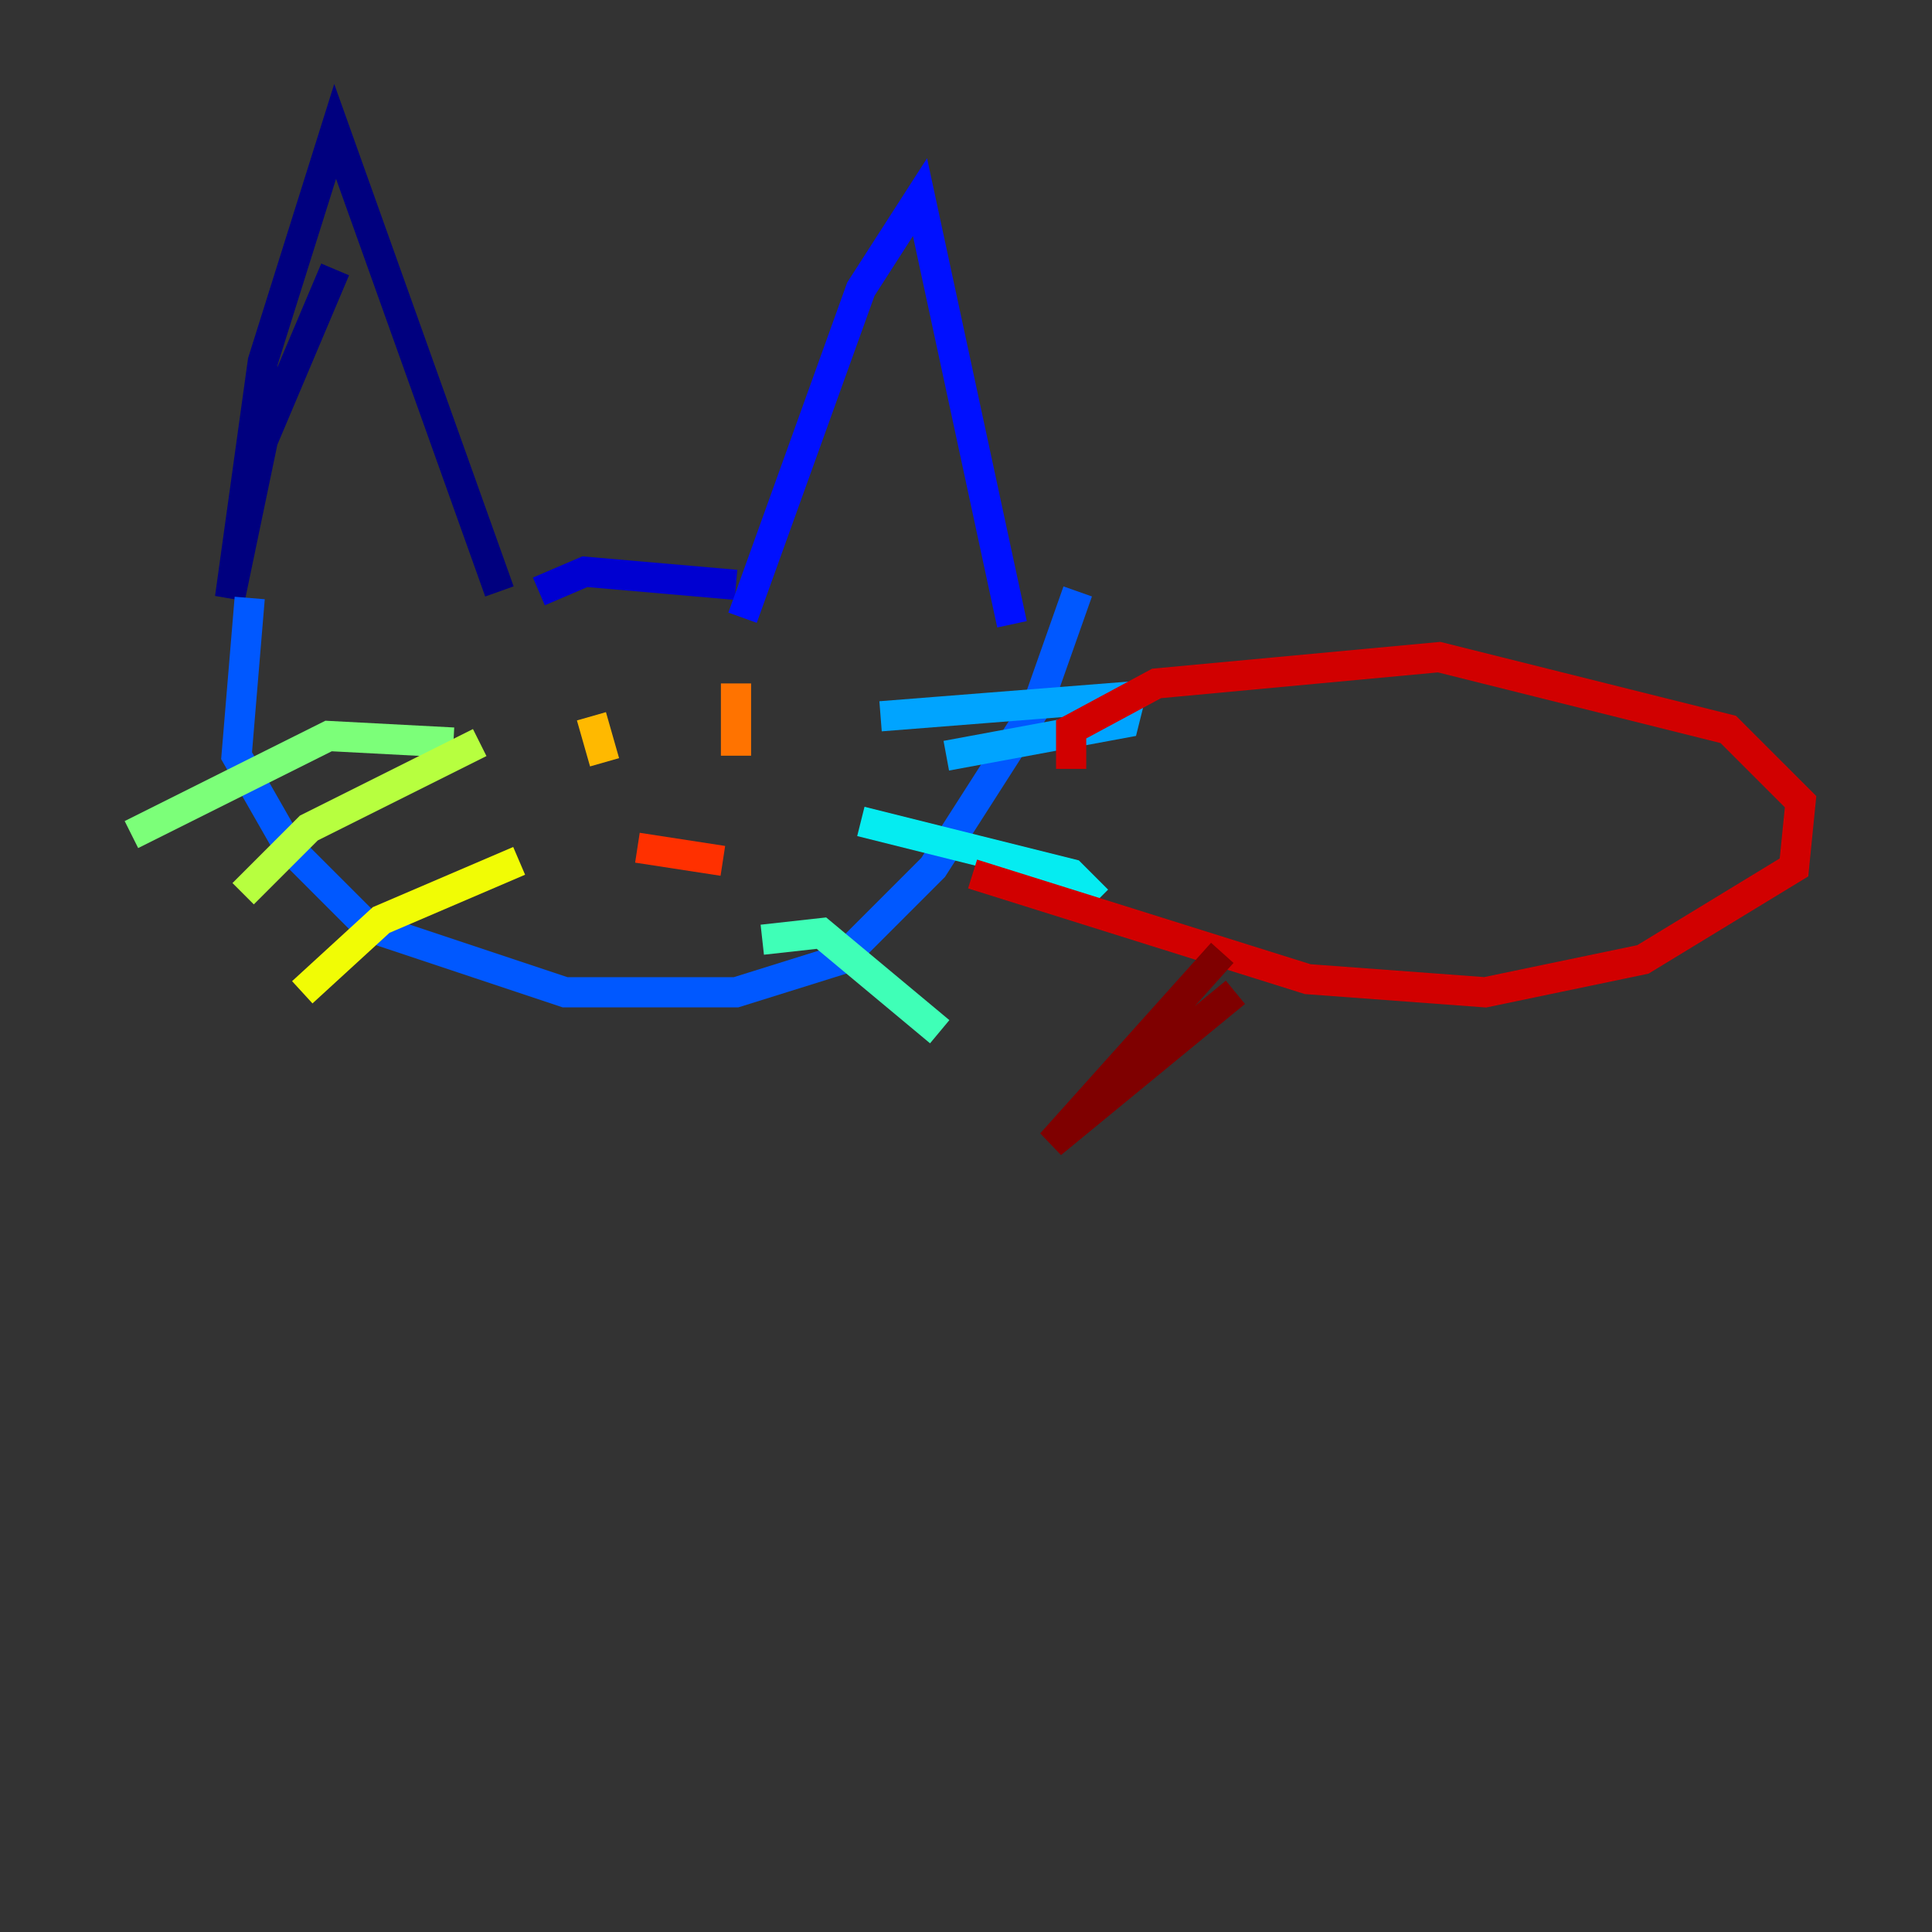 <?xml version="1.0" encoding="utf-8" ?>
<svg baseProfile="tiny" height="128" version="1.2" viewBox="0,0,128,128" width="128" xmlns="http://www.w3.org/2000/svg" xmlns:ev="http://www.w3.org/2001/xml-events" xmlns:xlink="http://www.w3.org/1999/xlink"><rect x="0" y="0" width="128" height="128" fill="#333333" stroke="none"/><defs /><polyline fill="none" points="22.204,17.85 17.415,29.17 15.238,39.619 17.415,23.946 22.204,8.707 33.088,39.184" stroke="#00007f" stroke-width="2" /><polyline fill="none" points="35.701,39.184 38.748,37.878 48.762,38.748" stroke="#0000d1" stroke-width="2" /><polyline fill="none" points="49.197,40.925 57.034,19.157 60.952,13.061 67.048,41.361" stroke="#0010ff" stroke-width="2" /><polyline fill="none" points="16.544,39.619 15.674,50.068 19.157,56.163 24.381,61.388 37.442,65.742 48.762,65.742 55.728,63.565 61.823,57.469 68.789,46.585 71.401,39.184" stroke="#0058ff" stroke-width="2" /><polyline fill="none" points="58.34,47.456 74.884,46.15 74.449,47.891 62.694,50.068" stroke="#00a4ff" stroke-width="2" /><polyline fill="none" points="57.034,54.422 70.966,57.905 72.707,59.646" stroke="#05ecf1" stroke-width="2" /><polyline fill="none" points="50.503,62.258 54.422,61.823 62.258,68.354" stroke="#3fffb7" stroke-width="2" /><polyline fill="none" points="30.041,49.197 21.769,48.762 8.707,55.292" stroke="#7cff79" stroke-width="2" /><polyline fill="none" points="31.782,49.197 20.463,54.857 16.109,59.211" stroke="#b7ff3f" stroke-width="2" /><polyline fill="none" points="34.395,57.034 25.252,60.952 20.027,65.742" stroke="#f1fc05" stroke-width="2" /><polyline fill="none" points="39.184,47.456 40.054,50.503" stroke="#ffb900" stroke-width="2" /><polyline fill="none" points="48.762,45.279 48.762,50.068" stroke="#ff7300" stroke-width="2" /><polyline fill="none" points="42.231,56.163 47.891,57.034" stroke="#ff3000" stroke-width="2" /><polyline fill="none" points="70.966,50.939 70.966,48.327 76.626,45.279 95.347,43.537 114.503,48.327 119.293,53.116 118.857,57.469 108.844,63.565 98.395,65.742 86.639,64.871 64.435,57.905" stroke="#d10000" stroke-width="2" /><polyline fill="none" points="80.98,63.129 69.66,75.755 81.85,65.742" stroke="#7f0000" stroke-width="2" /></svg>